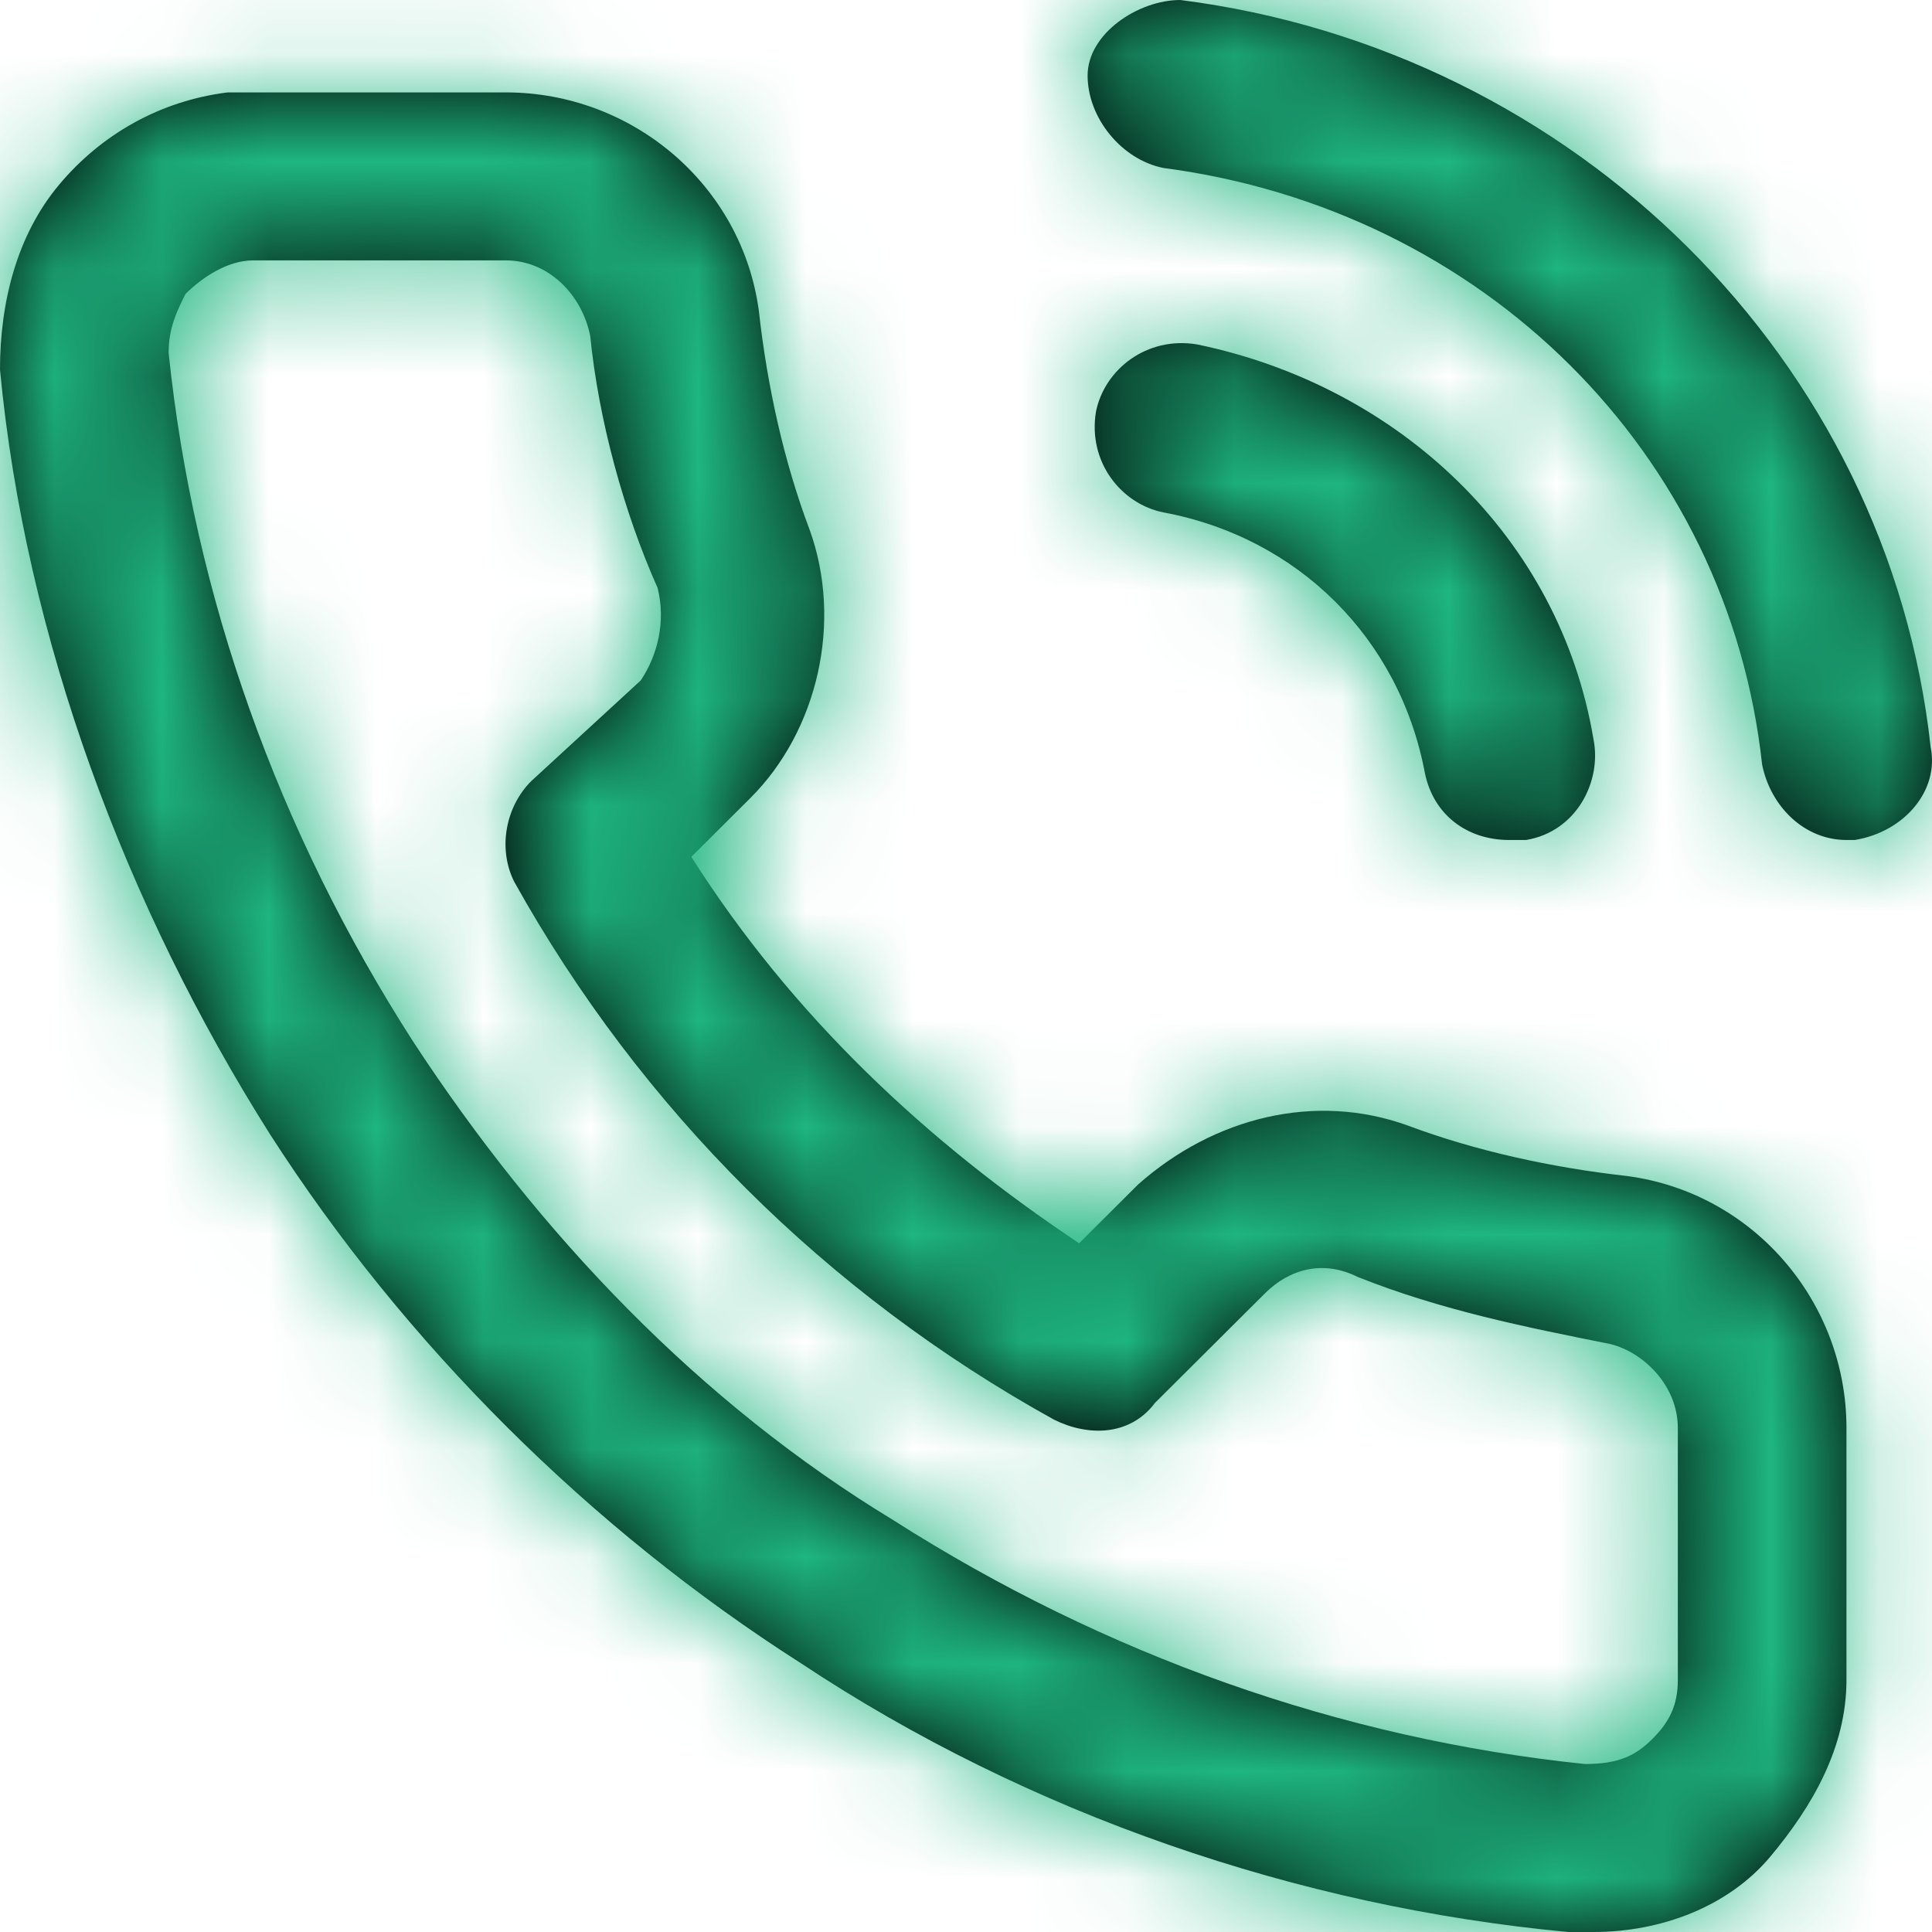 <svg width="18" height="18" viewBox="0 0 18 18" fill="none" xmlns="http://www.w3.org/2000/svg">
<path fill-rule="evenodd" clip-rule="evenodd" d="M17.281 7.826C17.752 7.748 18.067 7.357 17.988 6.965C17.595 3.365 14.689 0.47 10.997 0C10.604 0 10.133 0.313 10.133 0.704C10.133 1.096 10.447 1.487 10.84 1.565C13.825 1.957 16.103 4.226 16.417 7.122C16.495 7.513 16.81 7.826 17.203 7.826H17.281ZM13.118 10.487C13.746 10.722 14.453 10.878 15.16 10.957C16.338 11.113 17.203 12.13 17.203 13.304V15.652C17.203 16.278 16.888 16.826 16.495 17.296C16.103 17.765 15.474 18 14.846 18H14.61C12.097 17.765 9.583 16.904 7.462 15.496C5.499 14.243 3.77 12.522 2.514 10.565C1.178 8.452 0.236 5.948 0 3.443C0 2.817 0.157 2.191 0.55 1.722C0.943 1.252 1.492 0.939 2.121 0.861H2.357H4.713C5.891 0.861 6.912 1.722 7.07 2.896C7.148 3.6 7.305 4.304 7.541 4.93C7.855 5.791 7.619 6.809 6.991 7.435L6.441 7.983C7.384 9.47 8.641 10.643 10.054 11.583L10.604 11.035C11.311 10.409 12.254 10.174 13.118 10.487ZM15.632 15.652V13.304C15.632 12.913 15.317 12.6 15.003 12.522C14.218 12.365 13.432 12.209 12.647 11.896C12.332 11.739 12.018 11.817 11.783 12.052L10.761 13.07C10.526 13.383 10.133 13.383 9.819 13.226C7.698 12.052 5.97 10.33 4.792 8.217C4.634 7.904 4.713 7.513 4.949 7.278L5.97 6.339C6.127 6.104 6.205 5.791 6.127 5.478C5.813 4.774 5.577 3.913 5.499 3.13C5.42 2.739 5.106 2.426 4.713 2.426H2.357C2.121 2.426 1.885 2.583 1.728 2.739C1.65 2.896 1.571 3.052 1.571 3.287C1.807 5.557 2.592 7.748 3.849 9.704C5.027 11.504 6.52 13.07 8.326 14.165C10.29 15.417 12.489 16.2 14.767 16.435C15.082 16.435 15.239 16.357 15.396 16.2C15.553 16.044 15.632 15.887 15.632 15.652ZM10.84 4.774C10.447 4.696 10.133 4.304 10.211 3.835C10.29 3.443 10.683 3.13 11.154 3.209C13.039 3.6 14.532 5.009 14.846 6.887C14.925 7.278 14.689 7.748 14.218 7.826H14.06C13.668 7.826 13.354 7.591 13.275 7.2C13.039 5.948 12.097 5.009 10.84 4.774Z" fill="black"/>
<mask id="mask0" mask-type="alpha" maskUnits="userSpaceOnUse" x="0" y="0" width="18" height="18">
<path fill-rule="evenodd" clip-rule="evenodd" d="M17.281 7.826C17.752 7.748 18.067 7.357 17.988 6.965C17.595 3.365 14.689 0.47 10.997 0C10.604 0 10.133 0.313 10.133 0.704C10.133 1.096 10.447 1.487 10.84 1.565C13.825 1.957 16.103 4.226 16.417 7.122C16.495 7.513 16.81 7.826 17.203 7.826H17.281ZM13.118 10.487C13.746 10.722 14.453 10.878 15.16 10.957C16.338 11.113 17.203 12.13 17.203 13.304V15.652C17.203 16.278 16.888 16.826 16.495 17.296C16.103 17.765 15.474 18 14.846 18H14.61C12.097 17.765 9.583 16.904 7.462 15.496C5.499 14.243 3.77 12.522 2.514 10.565C1.178 8.452 0.236 5.948 0 3.443C0 2.817 0.157 2.191 0.55 1.722C0.943 1.252 1.492 0.939 2.121 0.861H2.357H4.713C5.891 0.861 6.912 1.722 7.07 2.896C7.148 3.6 7.305 4.304 7.541 4.93C7.855 5.791 7.619 6.809 6.991 7.435L6.441 7.983C7.384 9.47 8.641 10.643 10.054 11.583L10.604 11.035C11.311 10.409 12.254 10.174 13.118 10.487ZM15.632 15.652V13.304C15.632 12.913 15.317 12.6 15.003 12.522C14.218 12.365 13.432 12.209 12.647 11.896C12.332 11.739 12.018 11.817 11.783 12.052L10.761 13.07C10.526 13.383 10.133 13.383 9.819 13.226C7.698 12.052 5.97 10.33 4.792 8.217C4.634 7.904 4.713 7.513 4.949 7.278L5.97 6.339C6.127 6.104 6.205 5.791 6.127 5.478C5.813 4.774 5.577 3.913 5.499 3.13C5.42 2.739 5.106 2.426 4.713 2.426H2.357C2.121 2.426 1.885 2.583 1.728 2.739C1.65 2.896 1.571 3.052 1.571 3.287C1.807 5.557 2.592 7.748 3.849 9.704C5.027 11.504 6.52 13.07 8.326 14.165C10.29 15.417 12.489 16.2 14.767 16.435C15.082 16.435 15.239 16.357 15.396 16.2C15.553 16.044 15.632 15.887 15.632 15.652ZM10.84 4.774C10.447 4.696 10.133 4.304 10.211 3.835C10.29 3.443 10.683 3.13 11.154 3.209C13.039 3.6 14.532 5.009 14.846 6.887C14.925 7.278 14.689 7.748 14.218 7.826H14.06C13.668 7.826 13.354 7.591 13.275 7.2C13.039 5.948 12.097 5.009 10.84 4.774Z" fill="white"/>
</mask>
<g mask="url(#mask0)">
<rect width="45" height="45" fill="#1EB681"/>
</g>
</svg>
